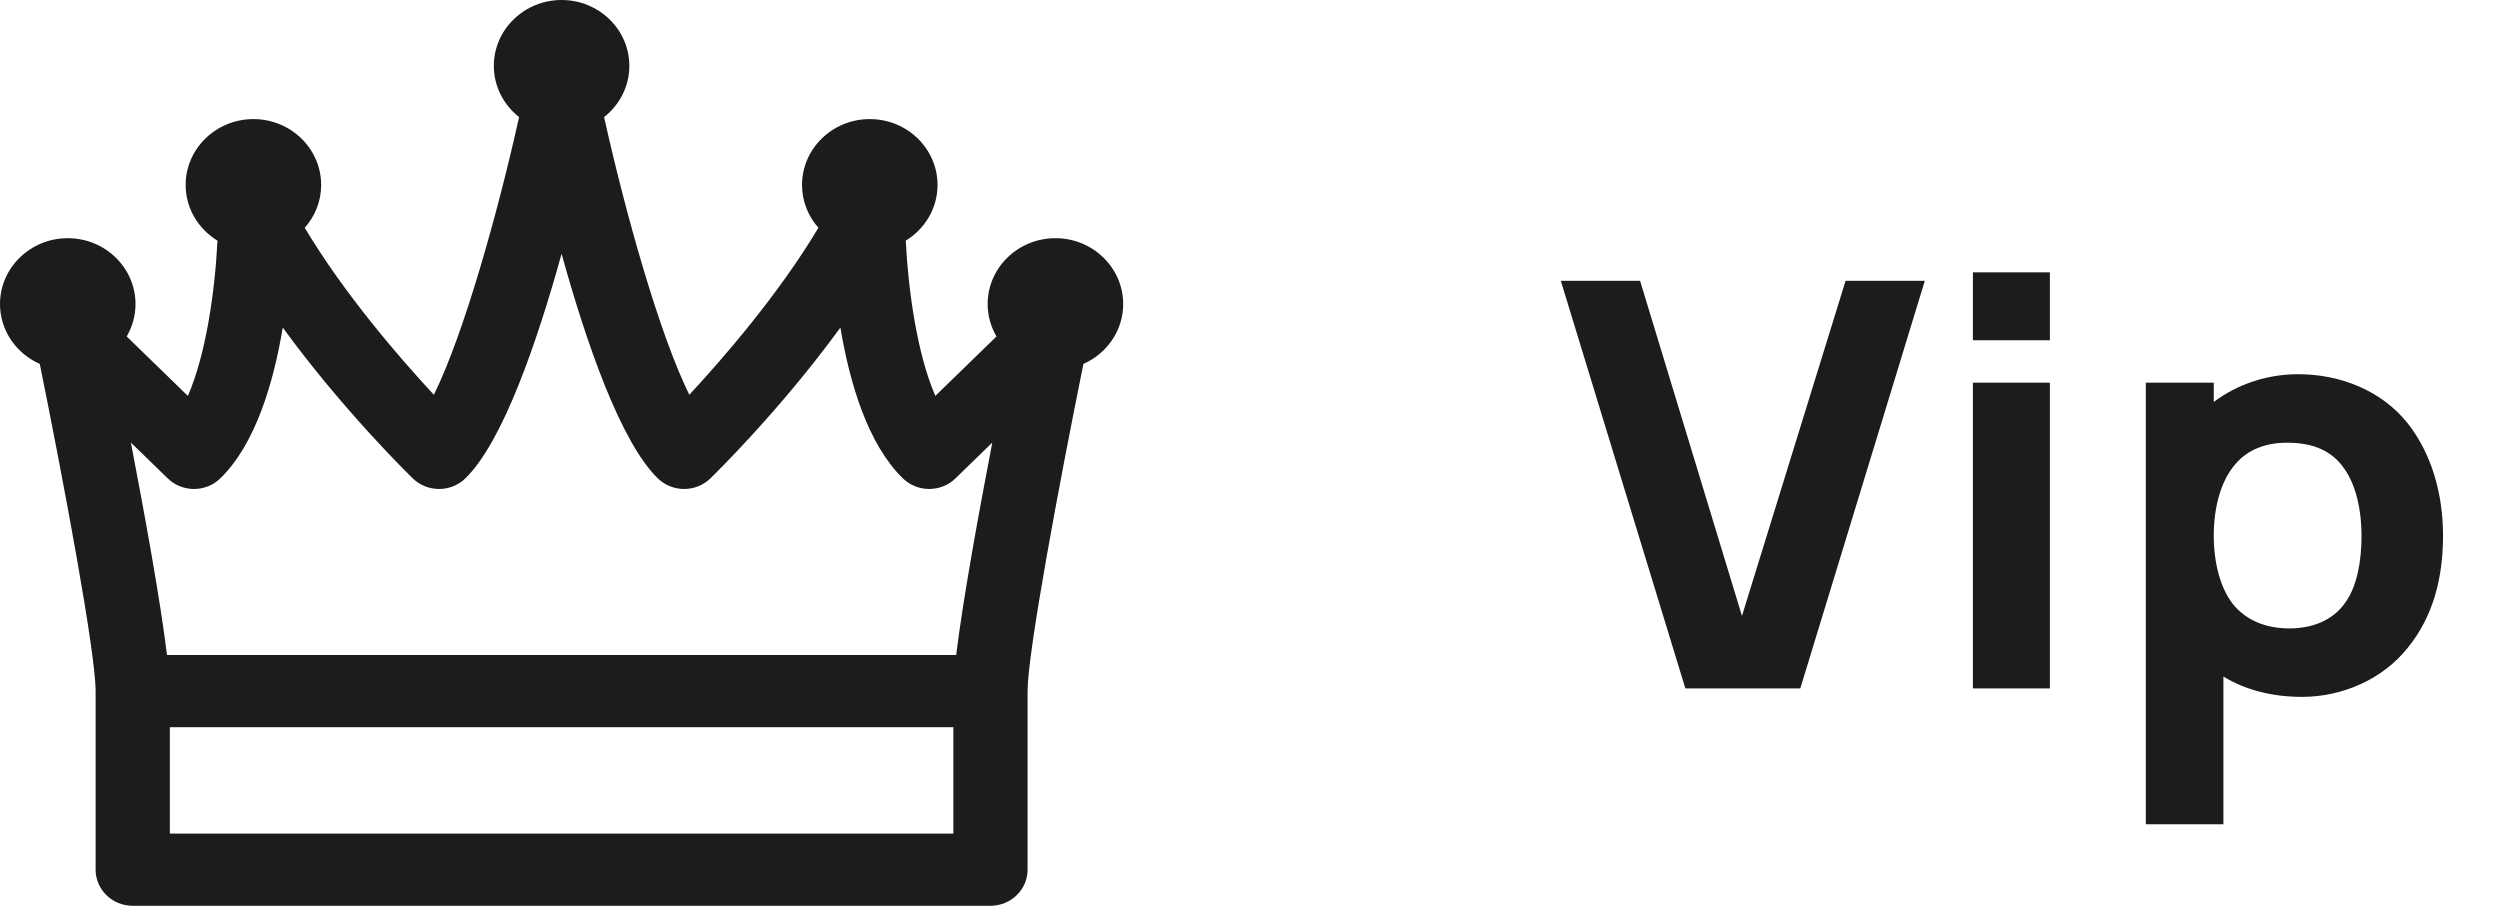 <svg width="69" height="25" viewBox="0 0 69 25" fill="none" xmlns="http://www.w3.org/2000/svg">
<path d="M31 8.391C31 7.389 30.161 6.574 29.13 6.574C28.098 6.574 27.259 7.389 27.259 8.391C27.259 8.717 27.349 9.021 27.503 9.286L25.816 10.926C25.312 9.775 25.066 7.999 24.999 6.642C25.525 6.32 25.876 5.752 25.876 5.105C25.876 4.102 25.037 3.287 24.006 3.287C22.974 3.287 22.136 4.102 22.136 5.105C22.136 5.556 22.307 5.969 22.588 6.287C21.496 8.116 19.971 9.876 19.025 10.896C18.193 9.209 17.255 5.852 16.673 3.231C17.098 2.898 17.37 2.388 17.37 1.818C17.37 0.815 16.531 0 15.5 0C14.469 0 13.63 0.815 13.63 1.818C13.63 2.388 13.902 2.898 14.327 3.231C13.745 5.852 12.807 9.21 11.975 10.896C11.029 9.877 9.505 8.119 8.411 6.287C8.693 5.969 8.864 5.556 8.864 5.105C8.864 4.102 8.026 3.287 6.994 3.287C5.963 3.287 5.124 4.102 5.124 5.105C5.124 5.752 5.475 6.32 6.002 6.642C5.936 8 5.69 9.775 5.185 10.927L3.497 9.286C3.651 9.021 3.74 8.717 3.74 8.392C3.74 7.389 2.902 6.574 1.87 6.574C0.839 6.574 0 7.389 0 8.391C0 9.126 0.451 9.758 1.098 10.045C1.761 13.317 2.639 18.011 2.639 19.074V24.004C2.639 24.554 3.098 25 3.664 25H27.336C27.902 25 28.361 24.554 28.361 24.004V19.074C28.361 18.012 29.239 13.317 29.902 10.045C30.549 9.758 31 9.126 31 8.391ZM4.63 13.204C5.03 13.593 5.679 13.593 6.079 13.204C7.052 12.259 7.55 10.563 7.804 9.041C9.462 11.317 11.289 13.103 11.393 13.204C11.794 13.593 12.443 13.593 12.843 13.204C13.875 12.201 14.821 9.453 15.5 7.004C16.179 9.453 17.125 12.201 18.157 13.204C18.349 13.391 18.61 13.496 18.882 13.496C19.154 13.496 19.414 13.391 19.606 13.204C19.711 13.103 21.538 11.317 23.195 9.041C23.45 10.563 23.948 12.259 24.921 13.204C25.321 13.593 25.97 13.593 26.37 13.204L27.387 12.216C27.006 14.195 26.568 16.609 26.391 18.078H4.609C4.432 16.609 3.993 14.195 3.613 12.216L4.63 13.204ZM26.312 23.008H4.688V20.07H26.312V23.008Z" fill="#1C1C1C"/>
<path d="M46.516 19H49.688L53.125 7.75H50.938L48.078 17L45.266 7.75H43.078L46.516 19ZM54.452 7.516V9.391H56.577V7.516H54.452ZM54.452 10.562V19H56.577V10.562H54.452ZM66.444 11.672C65.725 10.781 64.6 10.328 63.428 10.328C62.569 10.328 61.741 10.609 61.1 11.094V10.562H59.225V22.75H61.366V18.672C61.975 19.047 62.725 19.234 63.538 19.234C64.647 19.234 65.756 18.75 66.444 17.891C67.162 17.016 67.428 15.938 67.428 14.781C67.428 13.609 67.1 12.5 66.444 11.672ZM64.756 16.594C64.397 17.141 63.788 17.344 63.194 17.344C62.584 17.344 62.069 17.156 61.694 16.75C61.288 16.297 61.1 15.547 61.1 14.781C61.1 14.016 61.288 13.281 61.694 12.812C62.038 12.406 62.538 12.219 63.116 12.219C63.819 12.219 64.366 12.422 64.725 12.969C65.022 13.406 65.178 14.062 65.178 14.781C65.178 15.5 65.053 16.156 64.756 16.594Z" fill="#1C1C1C"/>
</svg>
